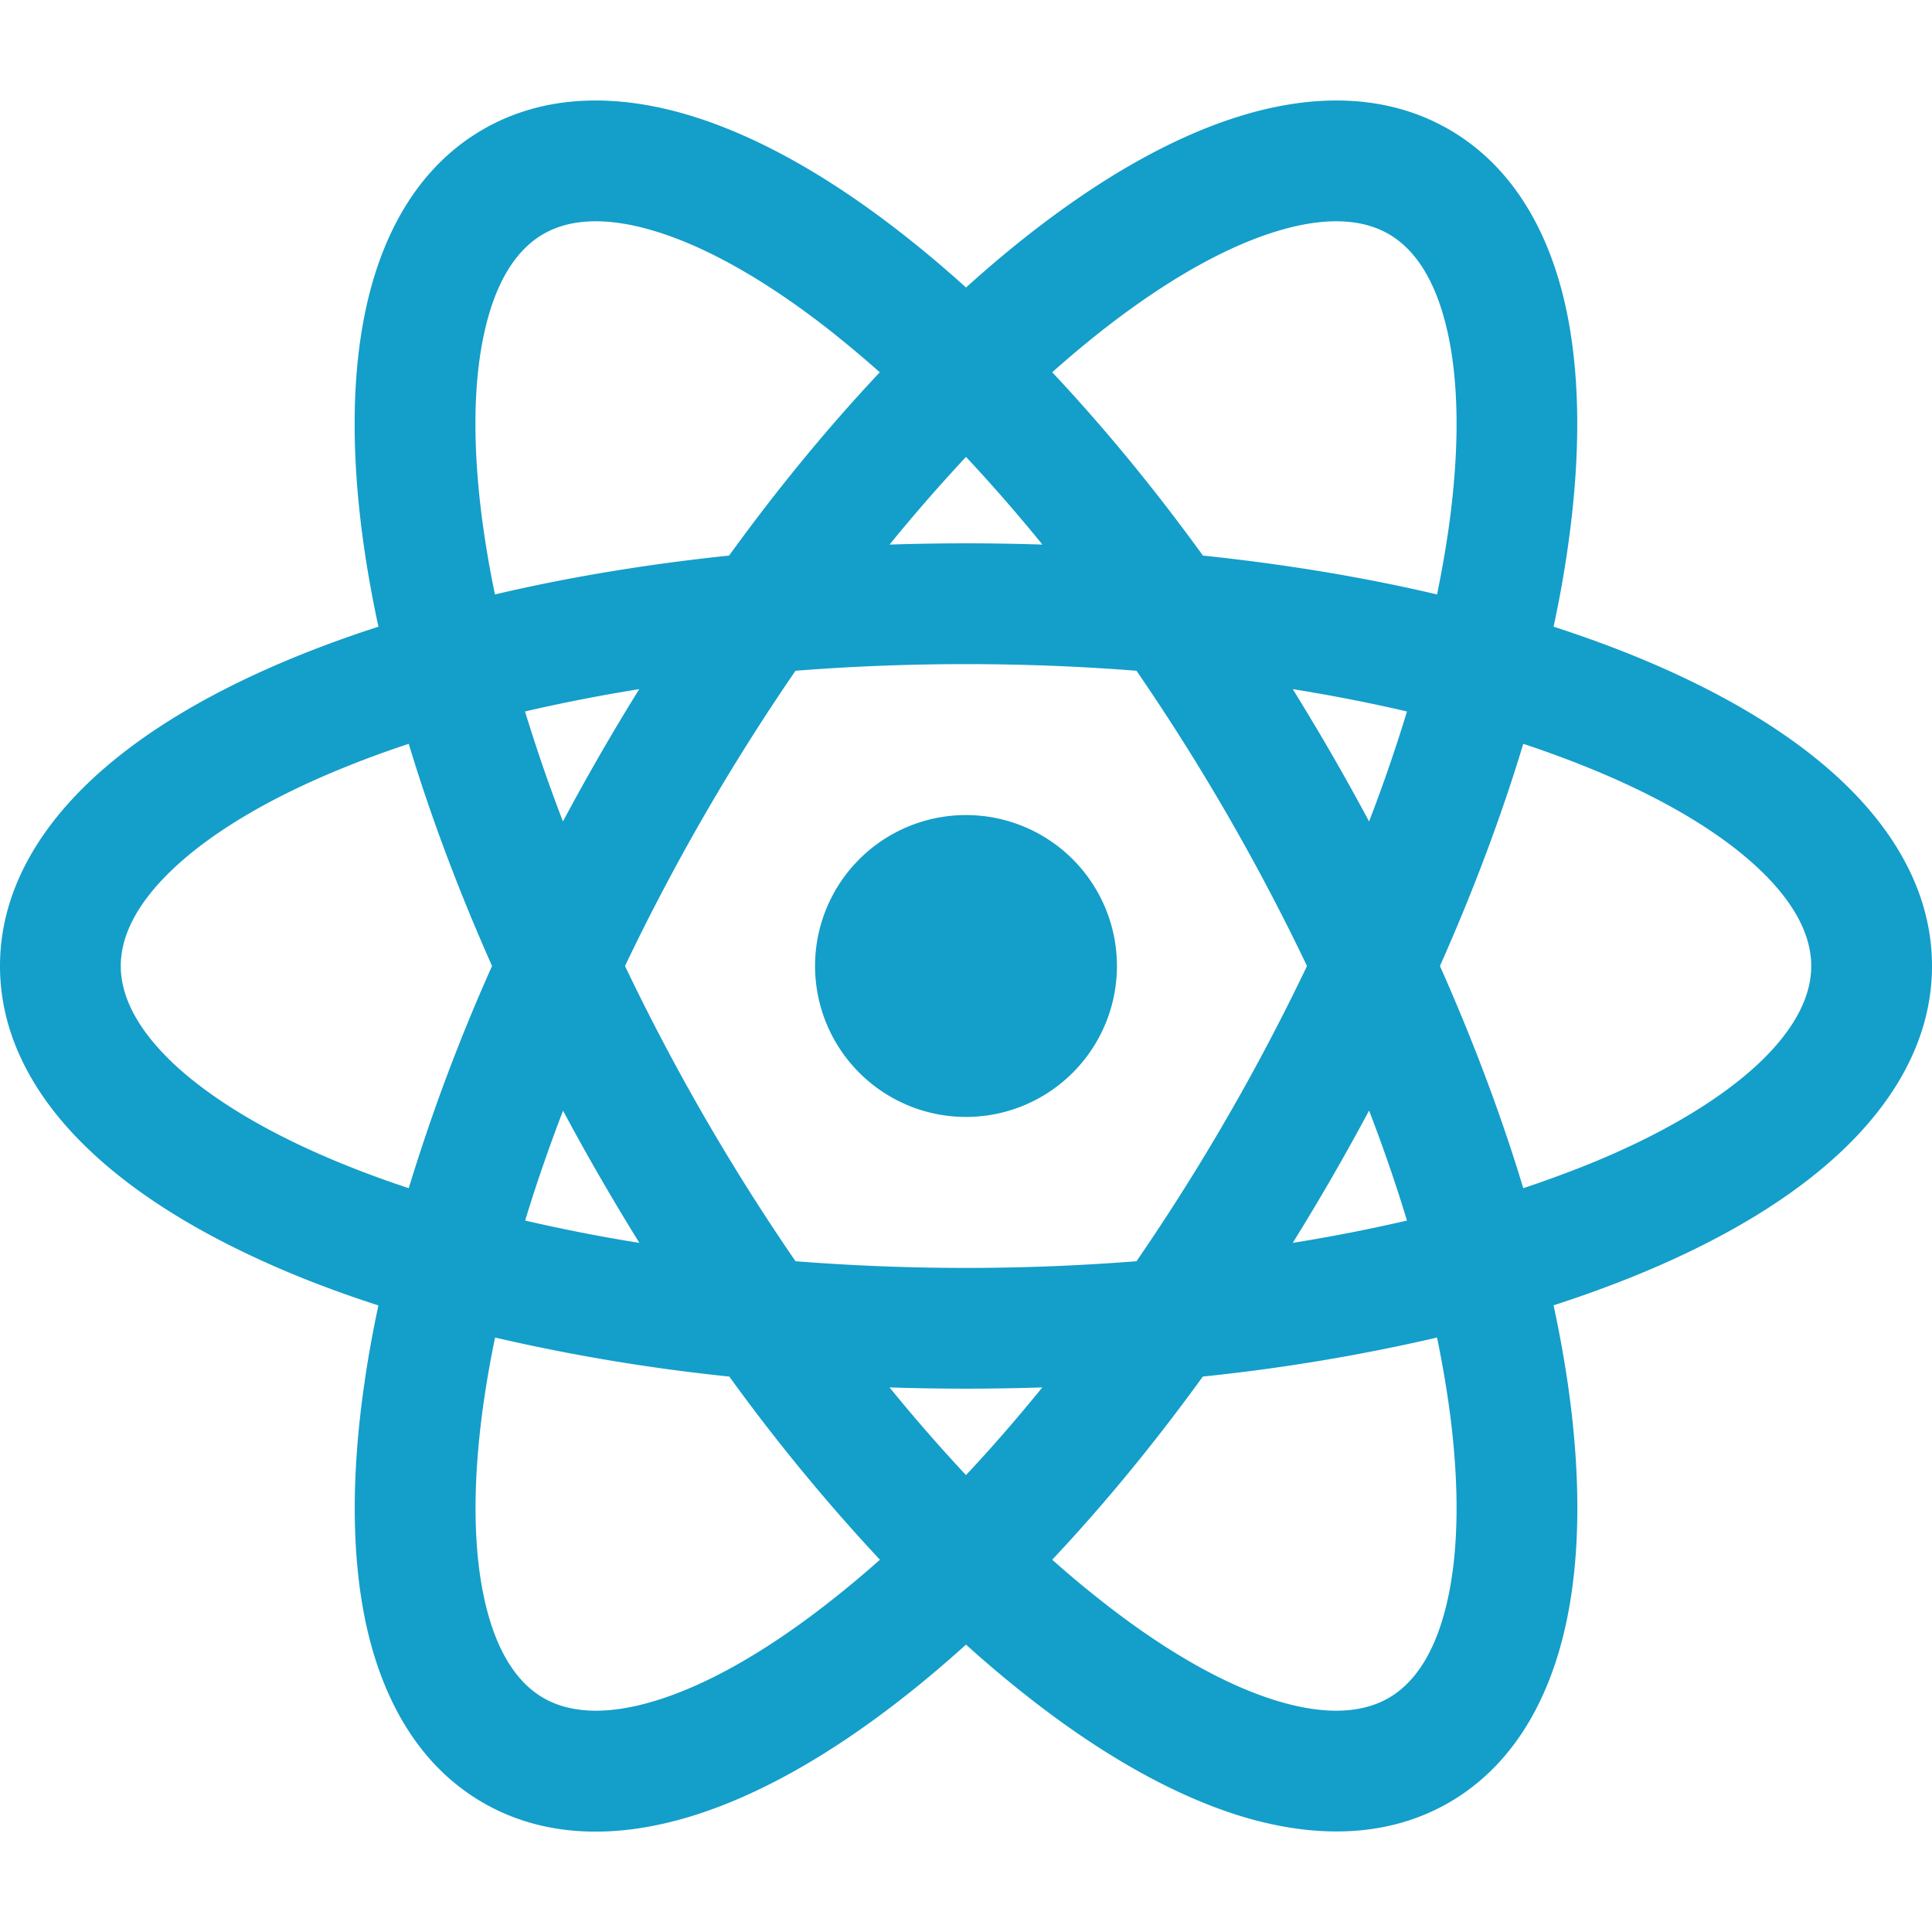 <svg stroke-linejoin="round" data-testid="geist-icon" viewBox="0 0 16 16"><g clip-path="url(#clip0_872_3183)"><path fill="#149ECA" fill-rule="evenodd" d="M4.5 1.938c.201-.116.495-.152.913-.027.42.125.918.4 1.463.828.135.107.272.222.41.344-.424.451-.844.96-1.248 1.518-.686.072-1.336.18-1.939.322a8.706 8.706 0 01-.093-.526c-.099-.687-.088-1.256.014-1.682.101-.425.279-.661.48-.777zm2.995.016c.167.131.336.274.505.427.17-.153.338-.296.505-.427.604-.476 1.215-.829 1.796-1.002.583-.174 1.183-.178 1.699.12s.812.82.953 1.411c.14.59.14 1.296.03 2.056-.03.211-.069.429-.117.651.217.07.425.145.623.224.713.286 1.324.638 1.765 1.055.442.418.746.935.746 1.531 0 .596-.304 1.113-.746 1.531-.44.417-1.051.77-1.765 1.055-.198.079-.406.154-.623.224.048.222.087.44.118.65.11.761.11 1.467-.031 2.057-.141.591-.437 1.113-.953 1.411-.516.298-1.116.293-1.699.12-.581-.174-1.192-.526-1.796-1.002A9.824 9.824 0 018 13.62c-.17.153-.338.296-.505.427-.604.476-1.215.829-1.796 1.002-.583.174-1.183.178-1.699-.12s-.812-.82-.953-1.411c-.14-.59-.14-1.296-.03-2.056.03-.211.069-.429.117-.651a9.853 9.853 0 01-.623-.224C1.798 10.3 1.187 9.948.746 9.53.304 9.113 0 8.596 0 8c0-.596.304-1.113.746-1.531.44-.417 1.052-.77 1.765-1.055.198-.079.406-.154.623-.224a9.793 9.793 0 01-.118-.65c-.11-.761-.11-1.467.031-2.057.141-.591.437-1.113.953-1.411.516-.298 1.116-.294 1.699-.12.581.173 1.192.526 1.796 1.002zM7.367 4.51c.21-.258.422-.5.633-.726.211.225.423.468.633.726a19.467 19.467 0 00-1.266 0zm1.347-1.427c.424.451.844.96 1.248 1.518.686.072 1.336.18 1.939.322.037-.18.068-.356.093-.526.099-.687.088-1.256-.014-1.682-.101-.425-.279-.661-.48-.777-.201-.116-.495-.152-.913-.027-.42.125-.918.4-1.463.828a8.707 8.707 0 00-.41.344zM8 5.5c.484 0 .956.019 1.412.055A18.101 18.101 0 0110.824 8a18.062 18.062 0 01-1.412 2.445 18.043 18.043 0 01-2.824 0A18.078 18.078 0 015.176 8a18.083 18.083 0 011.412-2.445C7.044 5.519 7.516 5.5 8 5.5zm3.031.75c.106.184.209.369.307.553.12-.311.224-.615.314-.911-.301-.07-.617-.132-.946-.185.11.178.219.359.325.543zm0 3.5c.106-.184.209-.369.307-.553.12.311.224.615.314.911-.301.07-.617.132-.946.185.11-.178.219-.359.325-.543zM11.925 8c.28.63.511 1.247.69 1.84.175-.058.343-.12.503-.183.643-.257 1.13-.552 1.45-.853.316-.3.432-.572.432-.804 0-.232-.116-.504-.433-.804-.318-.301-.806-.596-1.45-.853a8.694 8.694 0 00-.502-.183c-.179.593-.41 1.21-.69 1.84zm-1.963 3.4a15.738 15.738 0 001.939-.323c.037.18.068.356.093.526.099.687.088 1.256-.014 1.682-.101.425-.279.661-.48.777-.201.116-.495.152-.913.027-.42-.125-.918-.4-1.463-.829a8.7 8.7 0 01-.41-.343c.424-.451.844-.96 1.248-1.518zm-1.33.09c-.21.258-.42.5-.632.726a13.781 13.781 0 01-.633-.726 19.437 19.437 0 001.265 0zM4.97 9.75c.106.184.215.365.325.543a13.839 13.839 0 01-.946-.185c.09-.296.195-.6.314-.91.098.183.2.368.307.552zm1.069 1.65a15.737 15.737 0 01-1.939-.323 8.72 8.72 0 00-.093.526c-.099.687-.088 1.256.014 1.682.101.425.279.661.48.777.201.116.495.152.913.027.42-.125.918-.4 1.463-.829.135-.106.272-.22.41-.343a15.73 15.73 0 01-1.248-1.518zM4.075 8a15.72 15.72 0 00-.69 1.84 8.704 8.704 0 01-.503-.183c-.643-.257-1.13-.552-1.45-.853C1.117 8.504 1 8.232 1 8c0-.232.116-.504.433-.804.318-.301.806-.596 1.45-.853.159-.064.327-.125.502-.183.179.593.41 1.21.69 1.84zm.587-1.197a13.83 13.83 0 01-.314-.911c.302-.07.617-.132.946-.185a19.452 19.452 0 00-.632 1.096zM9.25 8a1.25 1.25 0 11-2.5 0 1.25 1.25 0 012.5 0z" clip-rule="evenodd"/></g><defs><clipPath id="clip0_872_3183"><path fill="#fff" d="M0 0h16v16H0z"/></clipPath></defs></svg>